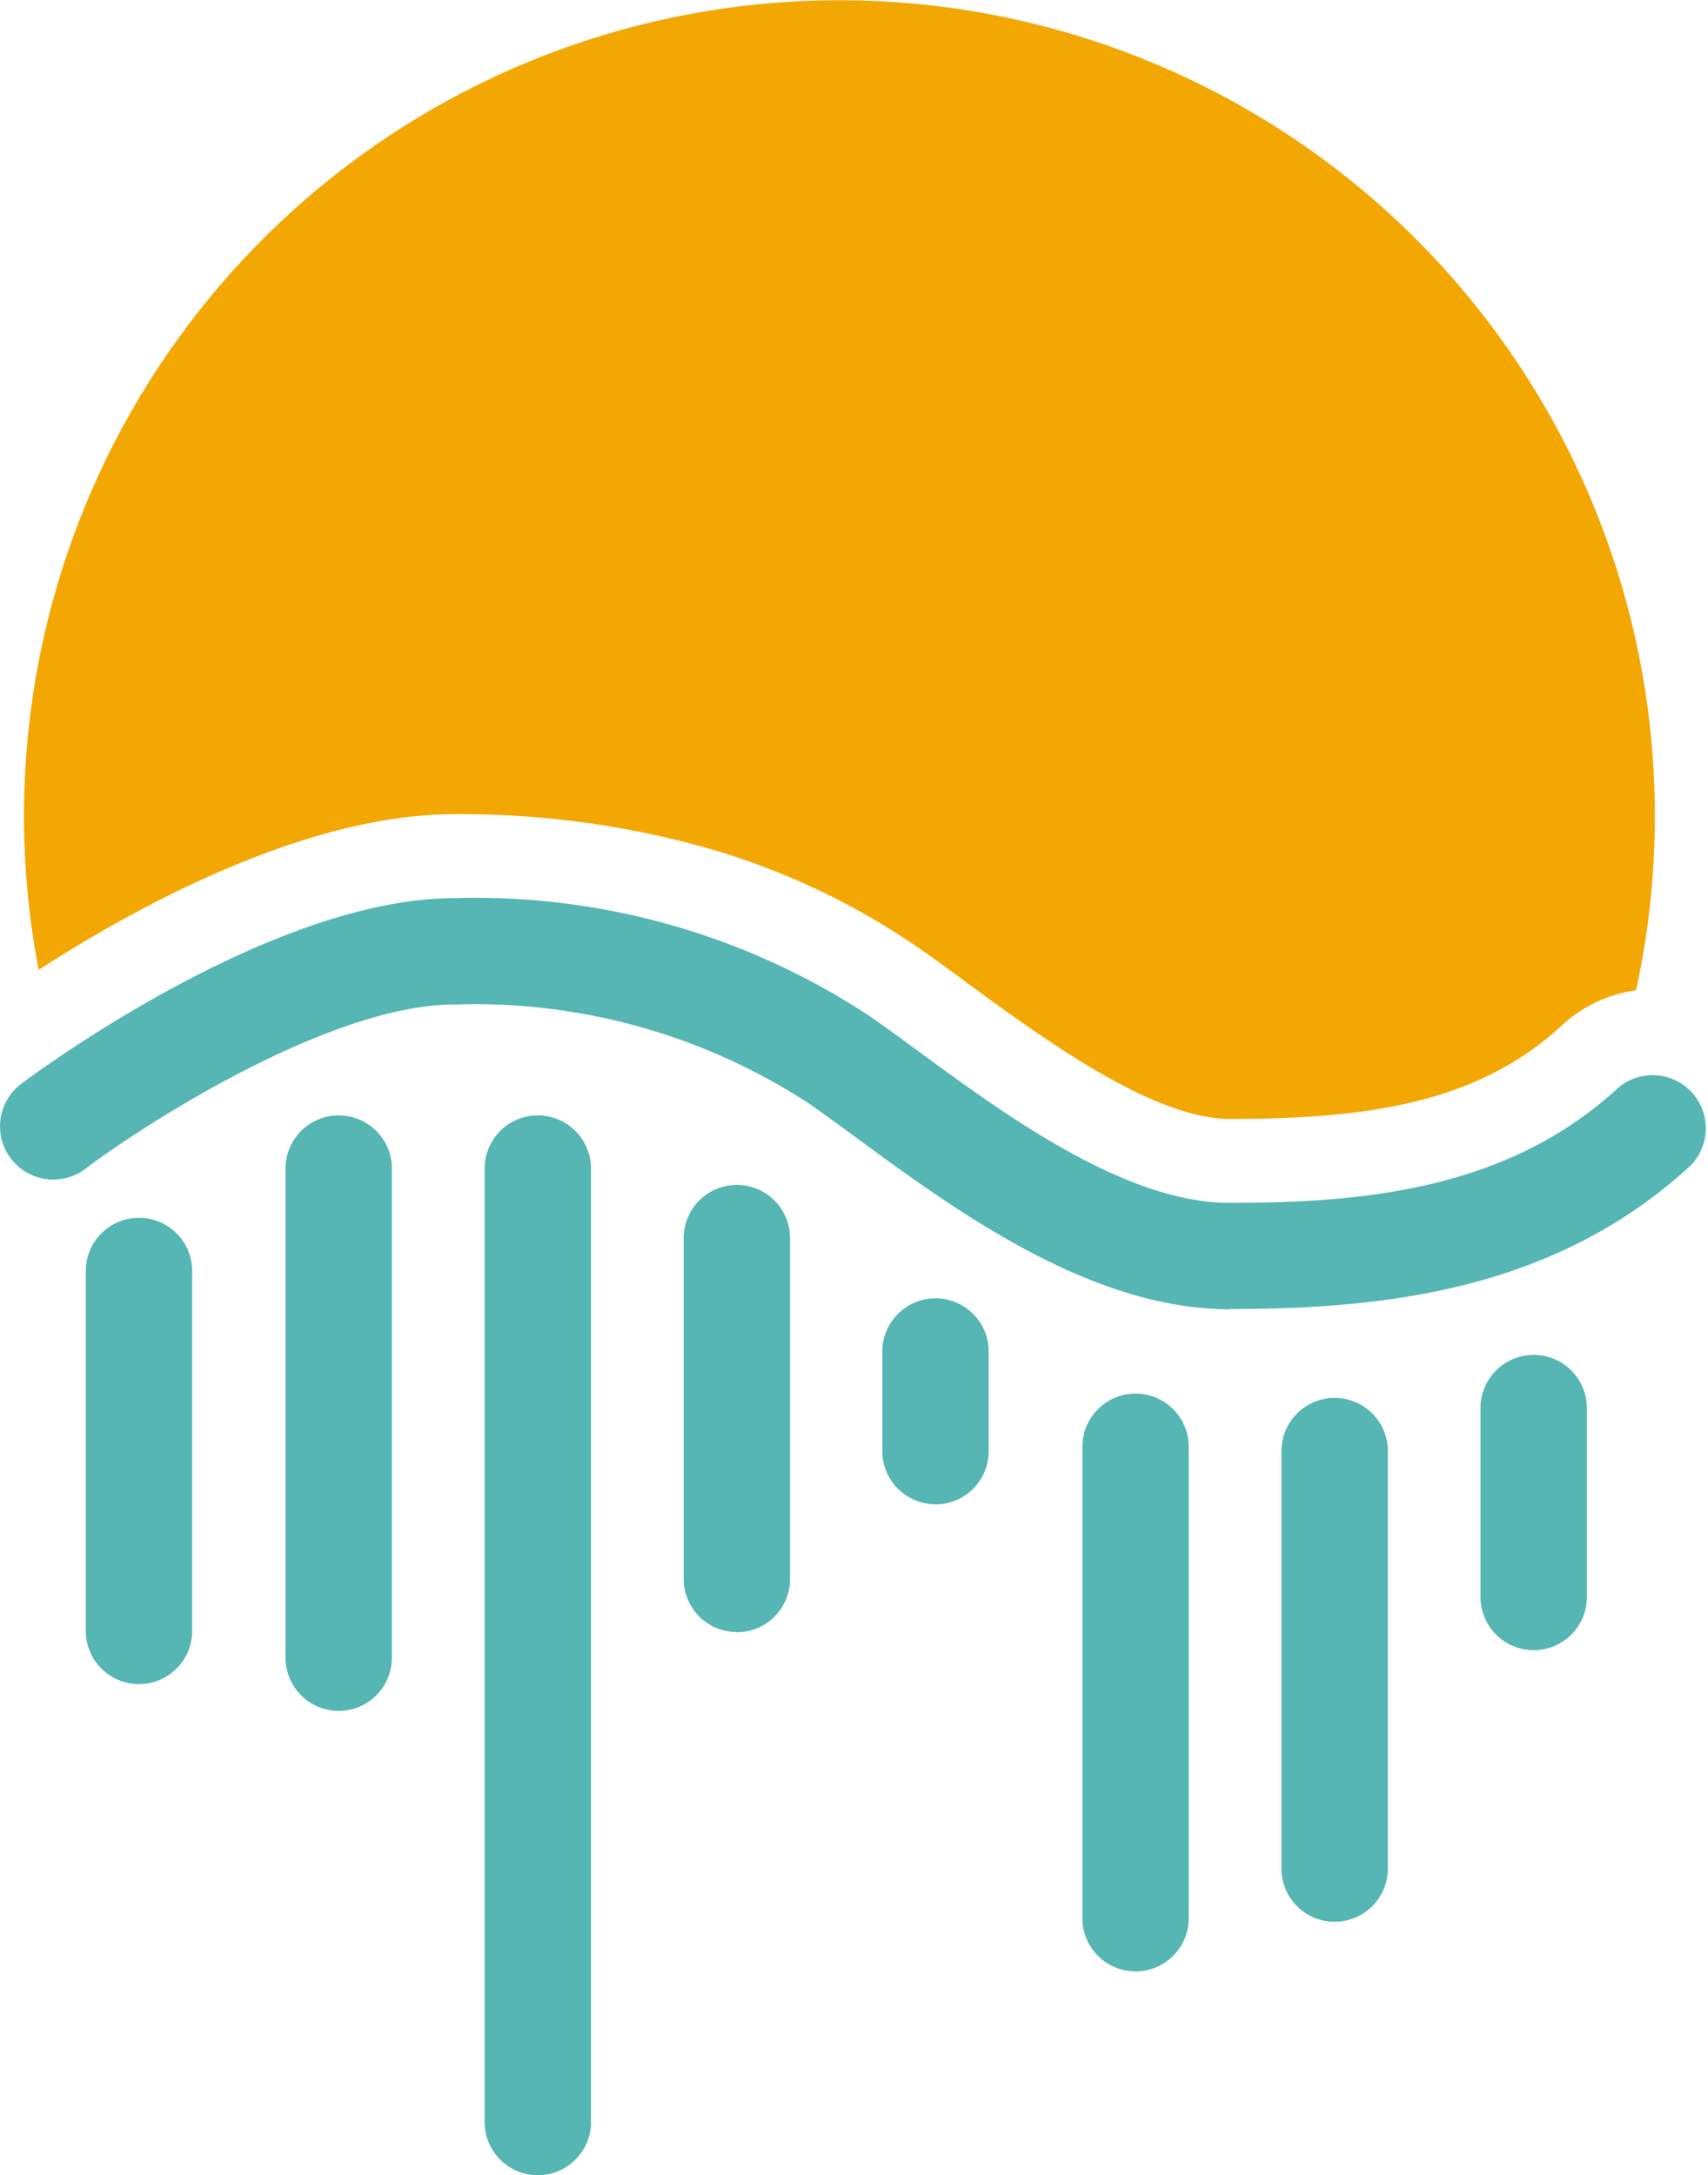 <svg xmlns="http://www.w3.org/2000/svg" xmlns:xlink="http://www.w3.org/1999/xlink" width="32.924" height="41.923" viewBox="0 0 32.924 41.923"><defs><clipPath id="a"><rect width="32.924" height="41.923" fill="none"/></clipPath></defs><g clip-path="url(#a)"><path d="M34.149,15.718a15.726,15.726,0,0,1-.362,3.367h0a2.637,2.637,0,0,0-1.433.68c-1.613,1.491-3.724,1.8-6.4,1.8-1.483,0-3.618-1.565-5.032-2.6-.347-.255-.675-.5-.984-.709a13.882,13.882,0,0,0-4.088-1.92,17.477,17.477,0,0,0-4.841-.644c-2.909,0-6.208,1.831-8.013,3a15.718,15.718,0,1,1,31.153-2.967" transform="translate(-2.25)" fill="#f3a702"/><path d="M23.7,109.254c-2.684,0-5.3-1.914-7.2-3.311-.326-.239-.634-.464-.9-.65a11.789,11.789,0,0,0-6.839-1.912c-2.384,0-5.946,2.286-7.118,3.167A1.025,1.025,0,0,1,.409,104.91c.194-.146,4.792-3.579,8.351-3.579a13.792,13.792,0,0,1,8.005,2.275c.292.2.611.436.948.683,1.679,1.23,3.978,2.915,5.992,2.915,2.644,0,5.382-.27,7.5-2.228a1.025,1.025,0,0,1,1.392,1.5c-2.642,2.443-5.977,2.773-8.891,2.773" transform="translate(0 -84.021)" fill="#55b6b4"/><path d="M10.708,146.4a1.025,1.025,0,0,1-1.025-1.025v-6.937a1.025,1.025,0,1,1,2.05,0v6.937a1.025,1.025,0,0,1-1.025,1.025" transform="translate(-8.029 -113.942)" fill="#55b6b4"/><path d="M33.245,137.318a1.025,1.025,0,0,1-1.025-1.025v-9.427a1.025,1.025,0,0,1,2.05,0v9.427a1.025,1.025,0,0,1-1.025,1.025" transform="translate(-26.716 -104.344)" fill="#55b6b4"/><path d="M55.711,146.268a1.025,1.025,0,0,1-1.025-1.025V126.867a1.025,1.025,0,0,1,2.05,0v18.376a1.025,1.025,0,0,1-1.025,1.025" transform="translate(-45.344 -104.345)" fill="#55b6b4"/><path d="M78.173,142.293a1.025,1.025,0,0,1-1.025-1.025V134.7a1.025,1.025,0,1,1,2.05,0v6.571a1.025,1.025,0,0,1-1.025,1.025" transform="translate(-63.969 -110.838)" fill="#55b6b4"/><path d="M100.589,150.444a1.025,1.025,0,0,1-1.025-1.025V147.5a1.025,1.025,0,1,1,2.05,0v1.921a1.025,1.025,0,0,1-1.025,1.025" transform="translate(-82.556 -121.452)" fill="#55b6b4"/><path d="M123.162,168.369a1.025,1.025,0,0,1-1.025-1.025v-9.086a1.025,1.025,0,1,1,2.05,0v9.086a1.025,1.025,0,0,1-1.025,1.025" transform="translate(-101.273 -130.374)" fill="#55b6b4"/><path d="M145.632,167.816a1.025,1.025,0,0,1-1.025-1.025v-8.046a1.025,1.025,0,1,1,2.05,0v8.046a1.025,1.025,0,0,1-1.025,1.025" transform="translate(-119.905 -130.778)" fill="#55b6b4"/><path d="M168.092,158.557a1.025,1.025,0,0,1-1.025-1.025v-3.641a1.025,1.025,0,1,1,2.05,0v3.641a1.025,1.025,0,0,1-1.025,1.025" transform="translate(-138.528 -126.753)" fill="#55b6b4"/></g></svg>